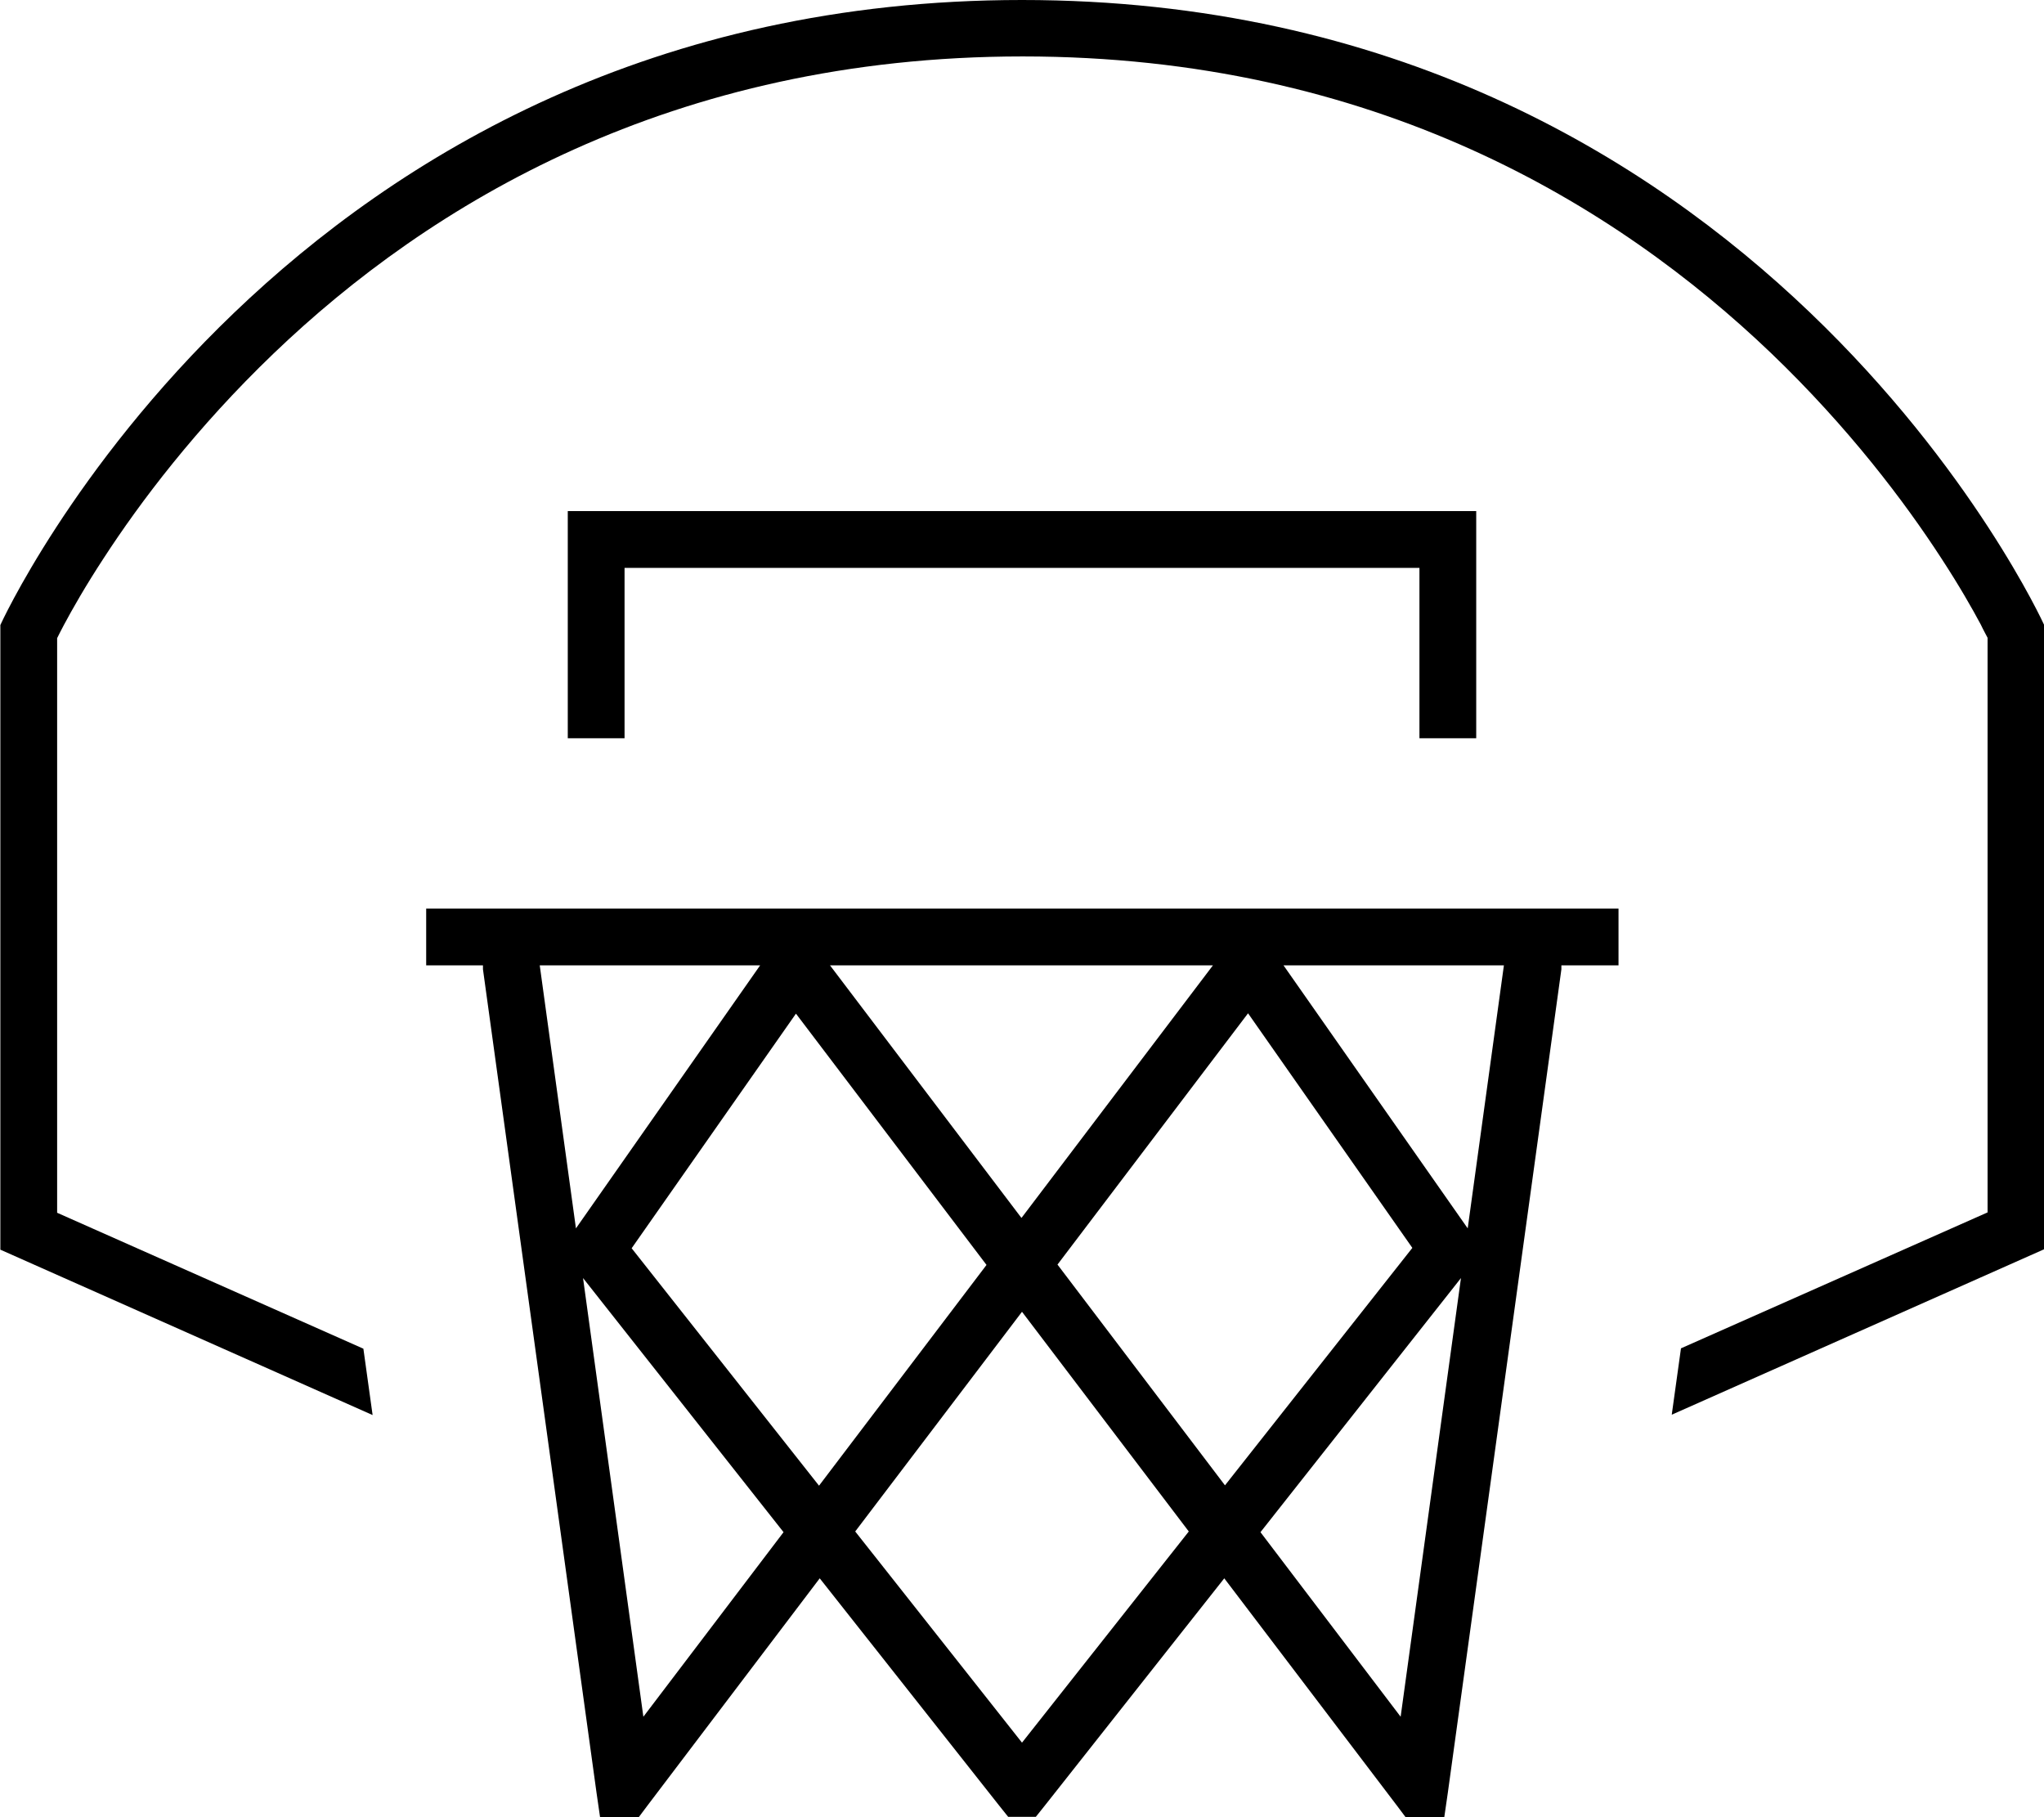 <svg fill="currentColor" xmlns="http://www.w3.org/2000/svg" viewBox="0 0 576 512"><!--! Font Awesome Pro 7.1.0 by @fontawesome - https://fontawesome.com License - https://fontawesome.com/license (Commercial License) Copyright 2025 Fonticons, Inc. --><path fill="currentColor" d="M456 272l-16 0 0 1.1-32 232-1 6.9-10.9 0-2.4-3.2-48.7-64.1-50.7 64.2-2.4 3-7.8 0-2.4-3-50.7-64.2-48.6 64.1-2.4 3.2-10.9 0-1-6.9-32-232 0-1.1-16 0 0-16 336 0 0 16zM241 431.5l47 59.5 47-59.5-47-61.9-47 61.9zm-59.7 52.2l39.5-52-56.5-71.6 17 123.6zm173.9-52l39.5 52 17-123.6-56.5 71.6zM178 351.7l52.8 66.9 47.2-62.2-53.7-70.8-46.3 66.1zM298 356.3l47.2 62.2 52.8-66.9-46.3-66.1-53.7 70.8zM288 0C496 0 576 176 576 176l0 176-104.9 46.6 2.6-18.7 86.4-38.3 0-161.9c-.5-1-1.2-2.2-1.9-3.7-2.4-4.5-6.1-11-11.2-18.8-10.2-15.7-26-36.7-47.9-57.7-43.7-41.8-111.9-83.6-210.9-83.6S120.8 57.7 77.1 99.6c-21.9 21-37.7 42-47.9 57.7-5.1 7.8-8.8 14.3-11.2 18.8-.8 1.5-1.4 2.7-1.9 3.7l0 161.9 86.3 38.3 2.6 18.7-104.9-46.6 0-176S80 0 288 0zM162.3 346.1l51.9-74.1-62.1 0 10.2 74.1zm251.3 0l10.2-74.1-62.1 0 51.9 74.1zm-125.7-3l53.9-71.1-107.9 0 53.9 71.1zM416 208l-16 0 0-48-224 0 0 48-16 0 0-64 256 0 0 64z"/></svg>